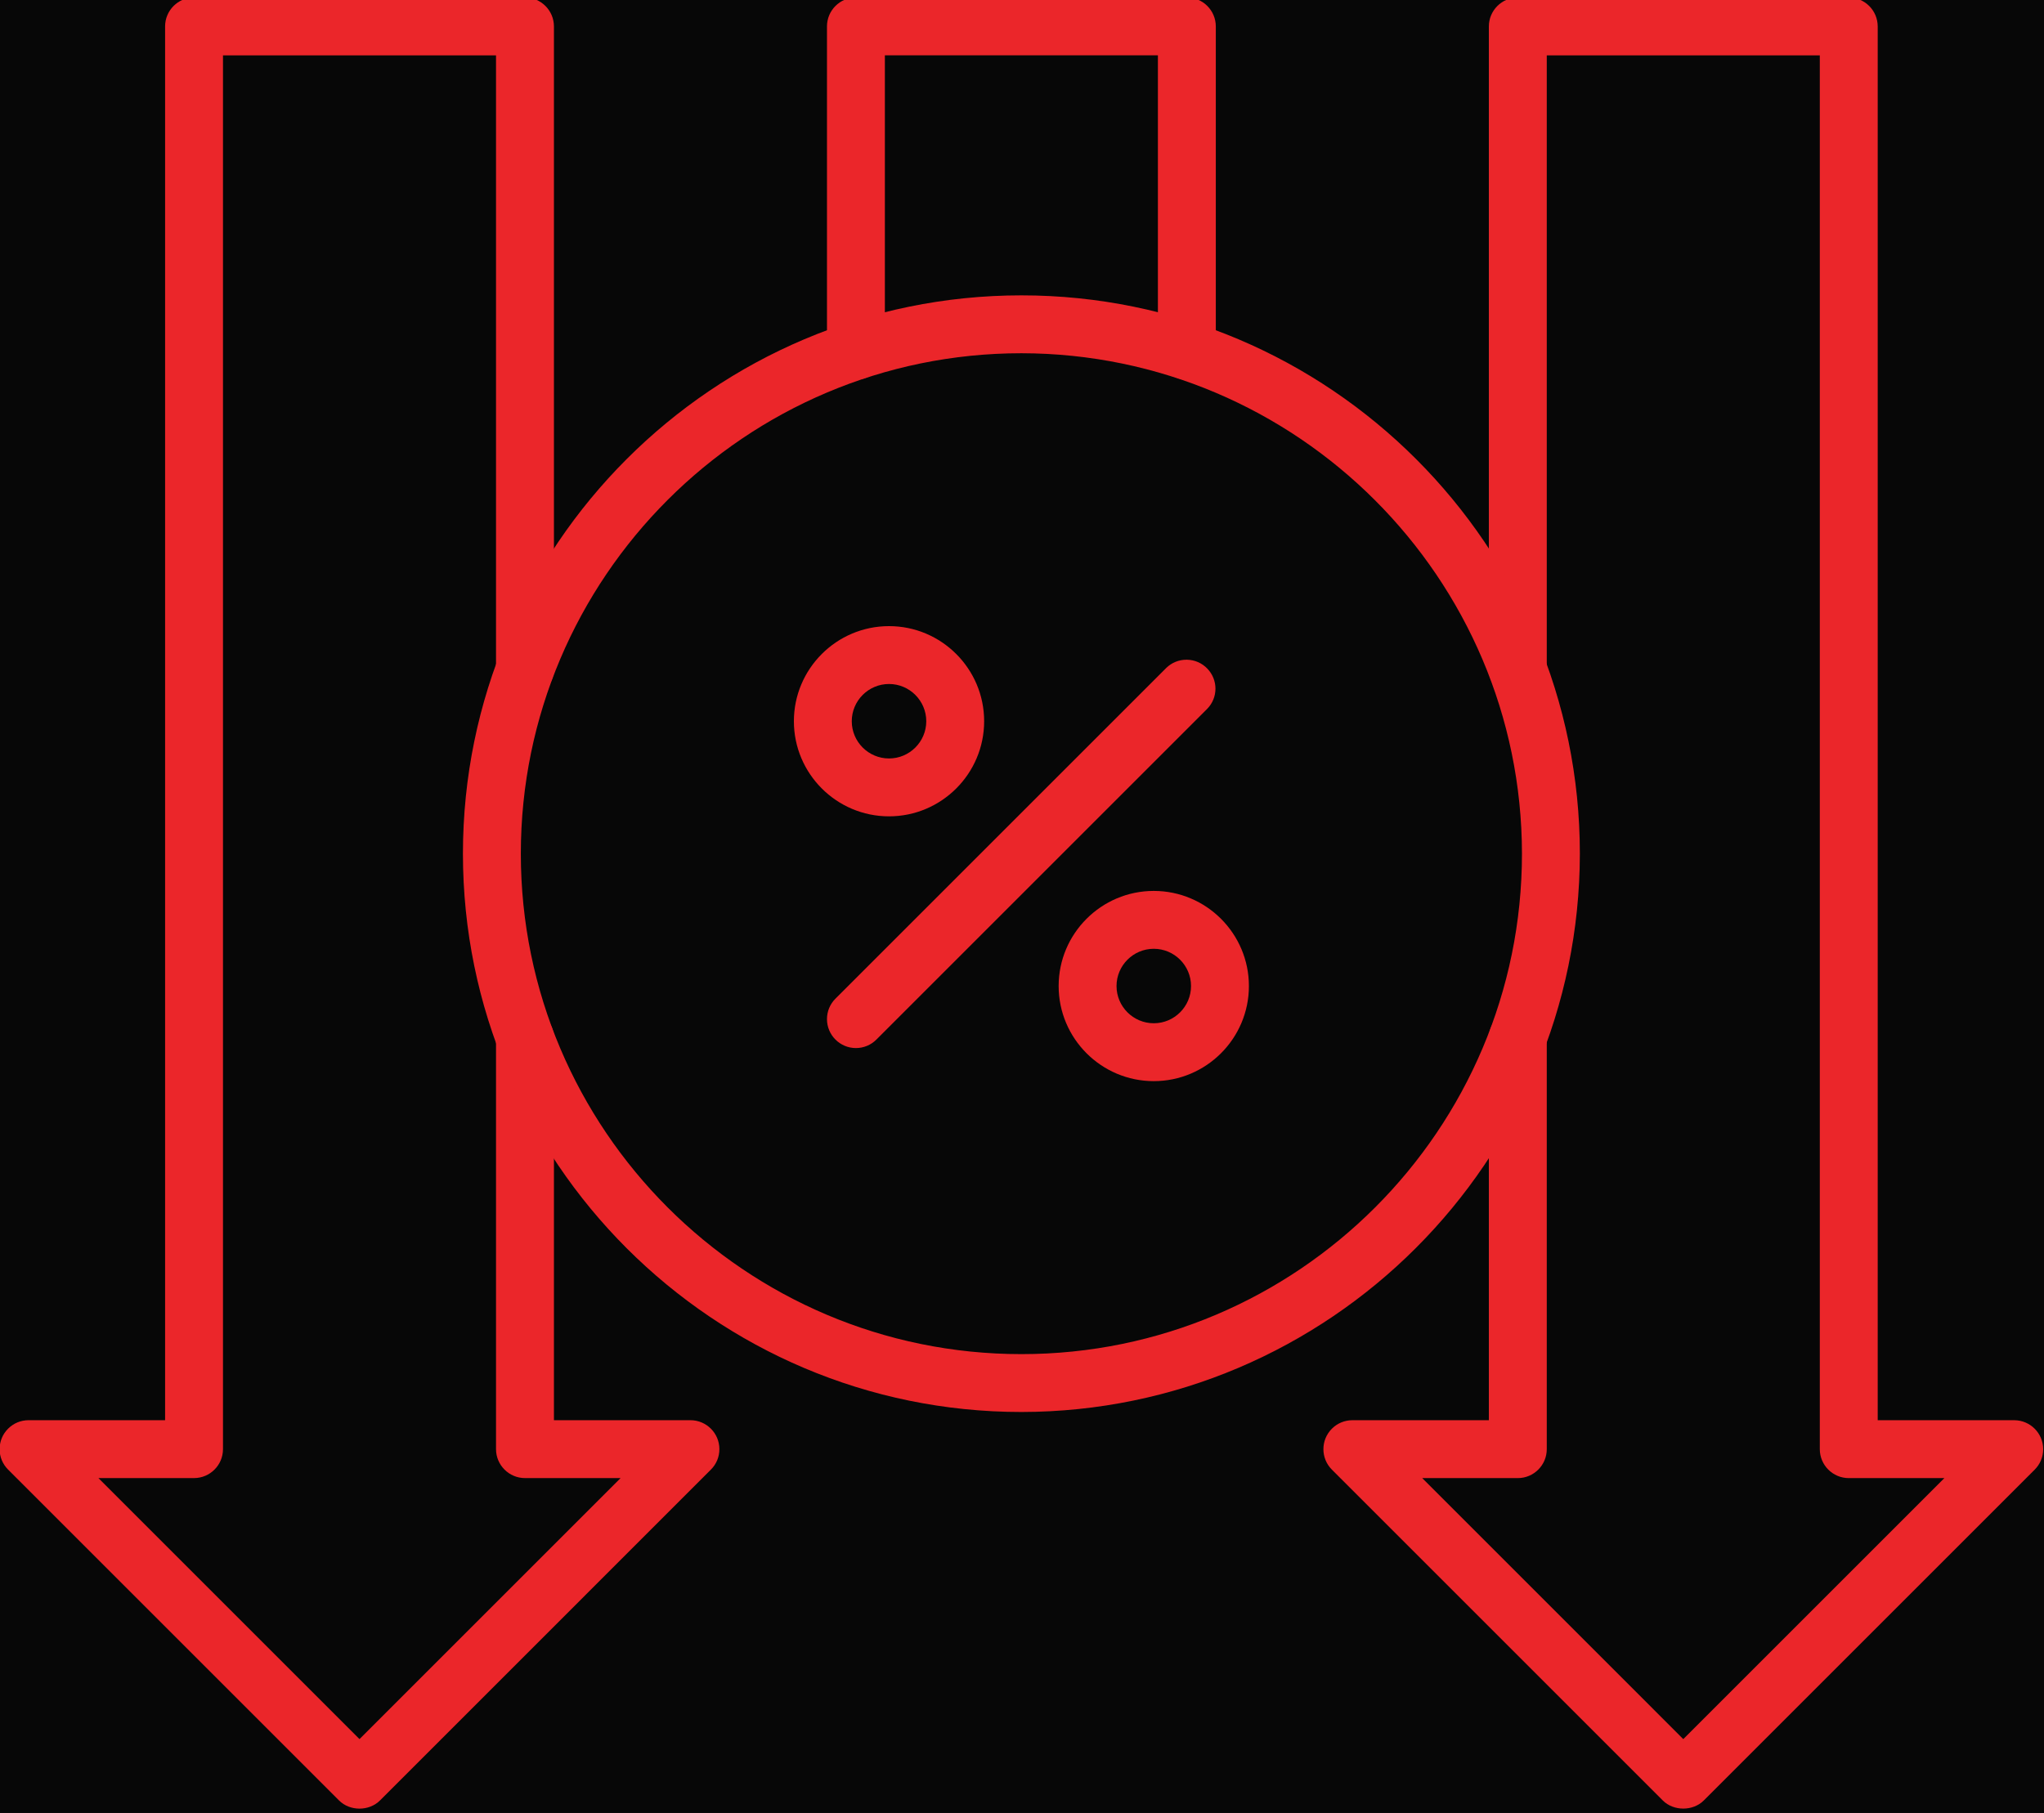 <?xml version="1.0" encoding="UTF-8" standalone="no"?>
<!DOCTYPE svg PUBLIC "-//W3C//DTD SVG 1.1//EN" "http://www.w3.org/Graphics/SVG/1.1/DTD/svg11.dtd">
<svg width="100%" height="100%" viewBox="0 0 1027 911" version="1.1" xmlns="http://www.w3.org/2000/svg" xmlns:xlink="http://www.w3.org/1999/xlink" xml:space="preserve" xmlns:serif="http://www.serif.com/" style="fill-rule:evenodd;clip-rule:evenodd;stroke-miterlimit:10;">
    <rect x="0" y="0" width="1027" height="911" fill="#333333" stroke="none"/>
    <g transform="matrix(1,0,0,1,-4930.71,-31030.9)">
        <g id="Page-1" serif:id="Page 1" transform="matrix(8.333,0,0,8.333,0,0)">
            <rect x="0" y="0" width="1920" height="8614.75" style="fill:none;"/>
            <clipPath id="_clip1">
                <rect x="0" y="0" width="1920" height="8614.75"/>
            </clipPath>
            <g clip-path="url(#_clip1)">
                <g id="Layer-1" serif:id="Layer 1">
                    <g transform="matrix(1,0,0,-1,0,-2150.63)">
                        <rect x="0" y="-8614.75" width="1920" height="6464.11" style="fill-rule:nonzero;"/>
                    </g>
                    <g transform="matrix(-1,0,0,1,1910.3,-1051.71)">
                        <rect x="-6.529" y="4296.77" width="1923.35" height="1072.92" style="fill:rgb(7,7,7);"/>
                    </g>
                    <g transform="matrix(-1,0,0,1,1463.59,-890.612)">
                        <rect x="543.073" y="4439.57" width="377.448" height="626.22" style="fill:rgb(7,7,7);stroke:white;stroke-width:2px;"/>
                    </g>
                    <g>
                        <g transform="matrix(1,0,0,1,672.016,3746.78)">
                            <path d="M0,63.243C-0.681,63.924 -0.681,65.03 0,65.711L19.954,85.666C20.604,86.316 21.772,86.316 22.422,85.666L42.377,65.711C42.707,65.381 42.888,64.943 42.888,64.477C42.888,63.515 42.105,62.732 41.143,62.731L32.911,62.731L32.911,-21.328C32.911,-22.29 32.128,-23.073 31.166,-23.073L11.211,-23.073C10.249,-23.073 9.465,-22.29 9.465,-21.328L9.465,17.424C9.465,18.387 10.249,19.17 11.211,19.17C12.173,19.17 12.957,18.387 12.957,17.424L12.957,-19.583L29.42,-19.583L29.42,64.477C29.42,65.439 30.203,66.222 31.166,66.222L36.93,66.222L21.188,81.964L5.447,66.222L11.211,66.222C12.173,66.222 12.957,65.439 12.957,64.477L12.957,39.693C12.957,38.731 12.173,37.948 11.211,37.948C10.249,37.948 9.465,38.731 9.465,39.693L9.465,62.731L1.233,62.731C0.768,62.732 0.329,62.914 0,63.243" style="fill:rgb(235,38,42);fill-rule:nonzero;"/>
                        </g>
                        <g transform="matrix(1,0,0,1,623.363,3833.1)">
                            <path d="M0,-109.395L-19.955,-109.395C-20.917,-109.395 -21.7,-108.612 -21.7,-107.65L-21.7,-23.59L-29.932,-23.59C-30.398,-23.589 -30.836,-23.408 -31.166,-23.079C-31.496,-22.749 -31.677,-22.311 -31.677,-21.844C-31.677,-21.378 -31.496,-20.941 -31.166,-20.611L-11.211,-0.656C-10.557,0 -9.4,0 -8.743,-0.656L11.211,-20.611C11.541,-20.94 11.722,-21.378 11.722,-21.844C11.723,-22.806 10.94,-23.589 9.978,-23.59L1.746,-23.59L1.746,-46.628C1.746,-47.59 0.962,-48.374 0,-48.374C-0.962,-48.374 -1.746,-47.59 -1.746,-46.628L-1.746,-21.844C-1.746,-20.882 -0.962,-20.099 0,-20.099L5.764,-20.099L-9.978,-4.358L-25.719,-20.099L-19.955,-20.099C-18.992,-20.099 -18.209,-20.882 -18.209,-21.844L-18.209,-105.905L-1.746,-105.905L-1.746,-68.898C-1.746,-67.935 -0.962,-67.152 0,-67.152C0.962,-67.152 1.746,-67.935 1.746,-68.898L1.746,-107.65C1.746,-108.612 0.962,-109.395 0,-109.395" style="fill:rgb(235,38,42);fill-rule:nonzero;"/>
                        </g>
                        <g transform="matrix(1,0,0,1,663.272,3746.75)">
                            <path d="M0,-23.046L-19.955,-23.046C-20.917,-23.046 -21.7,-22.263 -21.7,-21.301L-21.7,-1.745C-21.7,-0.783 -20.917,0 -19.955,0C-18.993,0 -18.209,-0.783 -18.209,-1.745L-18.209,-19.556L-1.746,-19.556L-1.746,-1.745C-1.746,-0.783 -0.962,0 0,0C0.962,0 1.745,-0.783 1.745,-1.745L1.745,-21.301C1.745,-22.263 0.962,-23.046 0,-23.046" style="fill:rgb(235,38,42);fill-rule:nonzero;"/>
                        </g>
                        <g transform="matrix(1,0,0,1,653.295,3745.16)">
                            <path d="M0,60.365C-16.643,60.365 -30.182,46.825 -30.182,30.182C-30.182,13.54 -16.643,0.001 0,0.001C16.624,0.019 30.164,13.558 30.182,30.182C30.182,46.825 16.643,60.365 0,60.365M0,-3.49C-18.567,-3.49 -33.673,11.615 -33.673,30.182C-33.673,48.749 -18.566,63.853 0,63.855C18.547,63.835 33.652,48.729 33.673,30.182C33.673,11.615 18.567,-3.49 0,-3.49" style="fill:rgb(235,38,42);fill-rule:nonzero;"/>
                        </g>
                    </g>
                    <g transform="matrix(1,0,0,1,641.572,3765.39)">
                        <path d="M0,19.931C0,20.893 0.783,21.676 1.745,21.676C2.211,21.676 2.65,21.494 2.979,21.165L22.934,1.21C23.588,0.534 23.588,-0.532 22.931,-1.212C22.607,-1.548 22.172,-1.736 21.706,-1.745L21.675,-1.745C21.22,-1.745 20.791,-1.571 20.463,-1.255L0.511,18.697C0.182,19.026 0,19.464 0,19.931" style="fill:rgb(235,38,42);fill-rule:nonzero;"/>
                    </g>
                    <g transform="matrix(1,0,0,1,661.277,3781.08)">
                        <path d="M0,4.49C-1.238,4.49 -2.246,3.483 -2.246,2.245C-2.246,1.007 -1.238,-0.001 0,-0.001C1.238,-0.001 2.246,1.007 2.246,2.245C2.246,3.483 1.238,4.49 0,4.49M0,-3.491C-3.163,-3.491 -5.736,-0.918 -5.736,2.245C-5.736,5.408 -3.163,7.981 0,7.981C3.163,7.981 5.736,5.408 5.736,2.245C5.736,-0.918 3.163,-3.491 0,-3.491" style="fill:rgb(235,38,42);fill-rule:nonzero;"/>
                    </g>
                    <g transform="matrix(1,0,0,1,645.313,3765.11)">
                        <path d="M0,4.49C-1.238,4.49 -2.246,3.483 -2.246,2.245C-2.246,1.007 -1.238,-0.001 0,-0.001C1.238,-0.001 2.246,1.007 2.246,2.245C2.246,3.483 1.238,4.49 0,4.49M0,-3.491C-3.163,-3.491 -5.736,-0.918 -5.736,2.245C-5.736,5.408 -3.163,7.981 0,7.981C3.163,7.981 5.736,5.408 5.736,2.245C5.736,-0.918 3.163,-3.491 0,-3.491" style="fill:rgb(235,38,42);fill-rule:nonzero;"/>
                    </g>
                </g>
            </g>
        </g>
    </g>
</svg>
